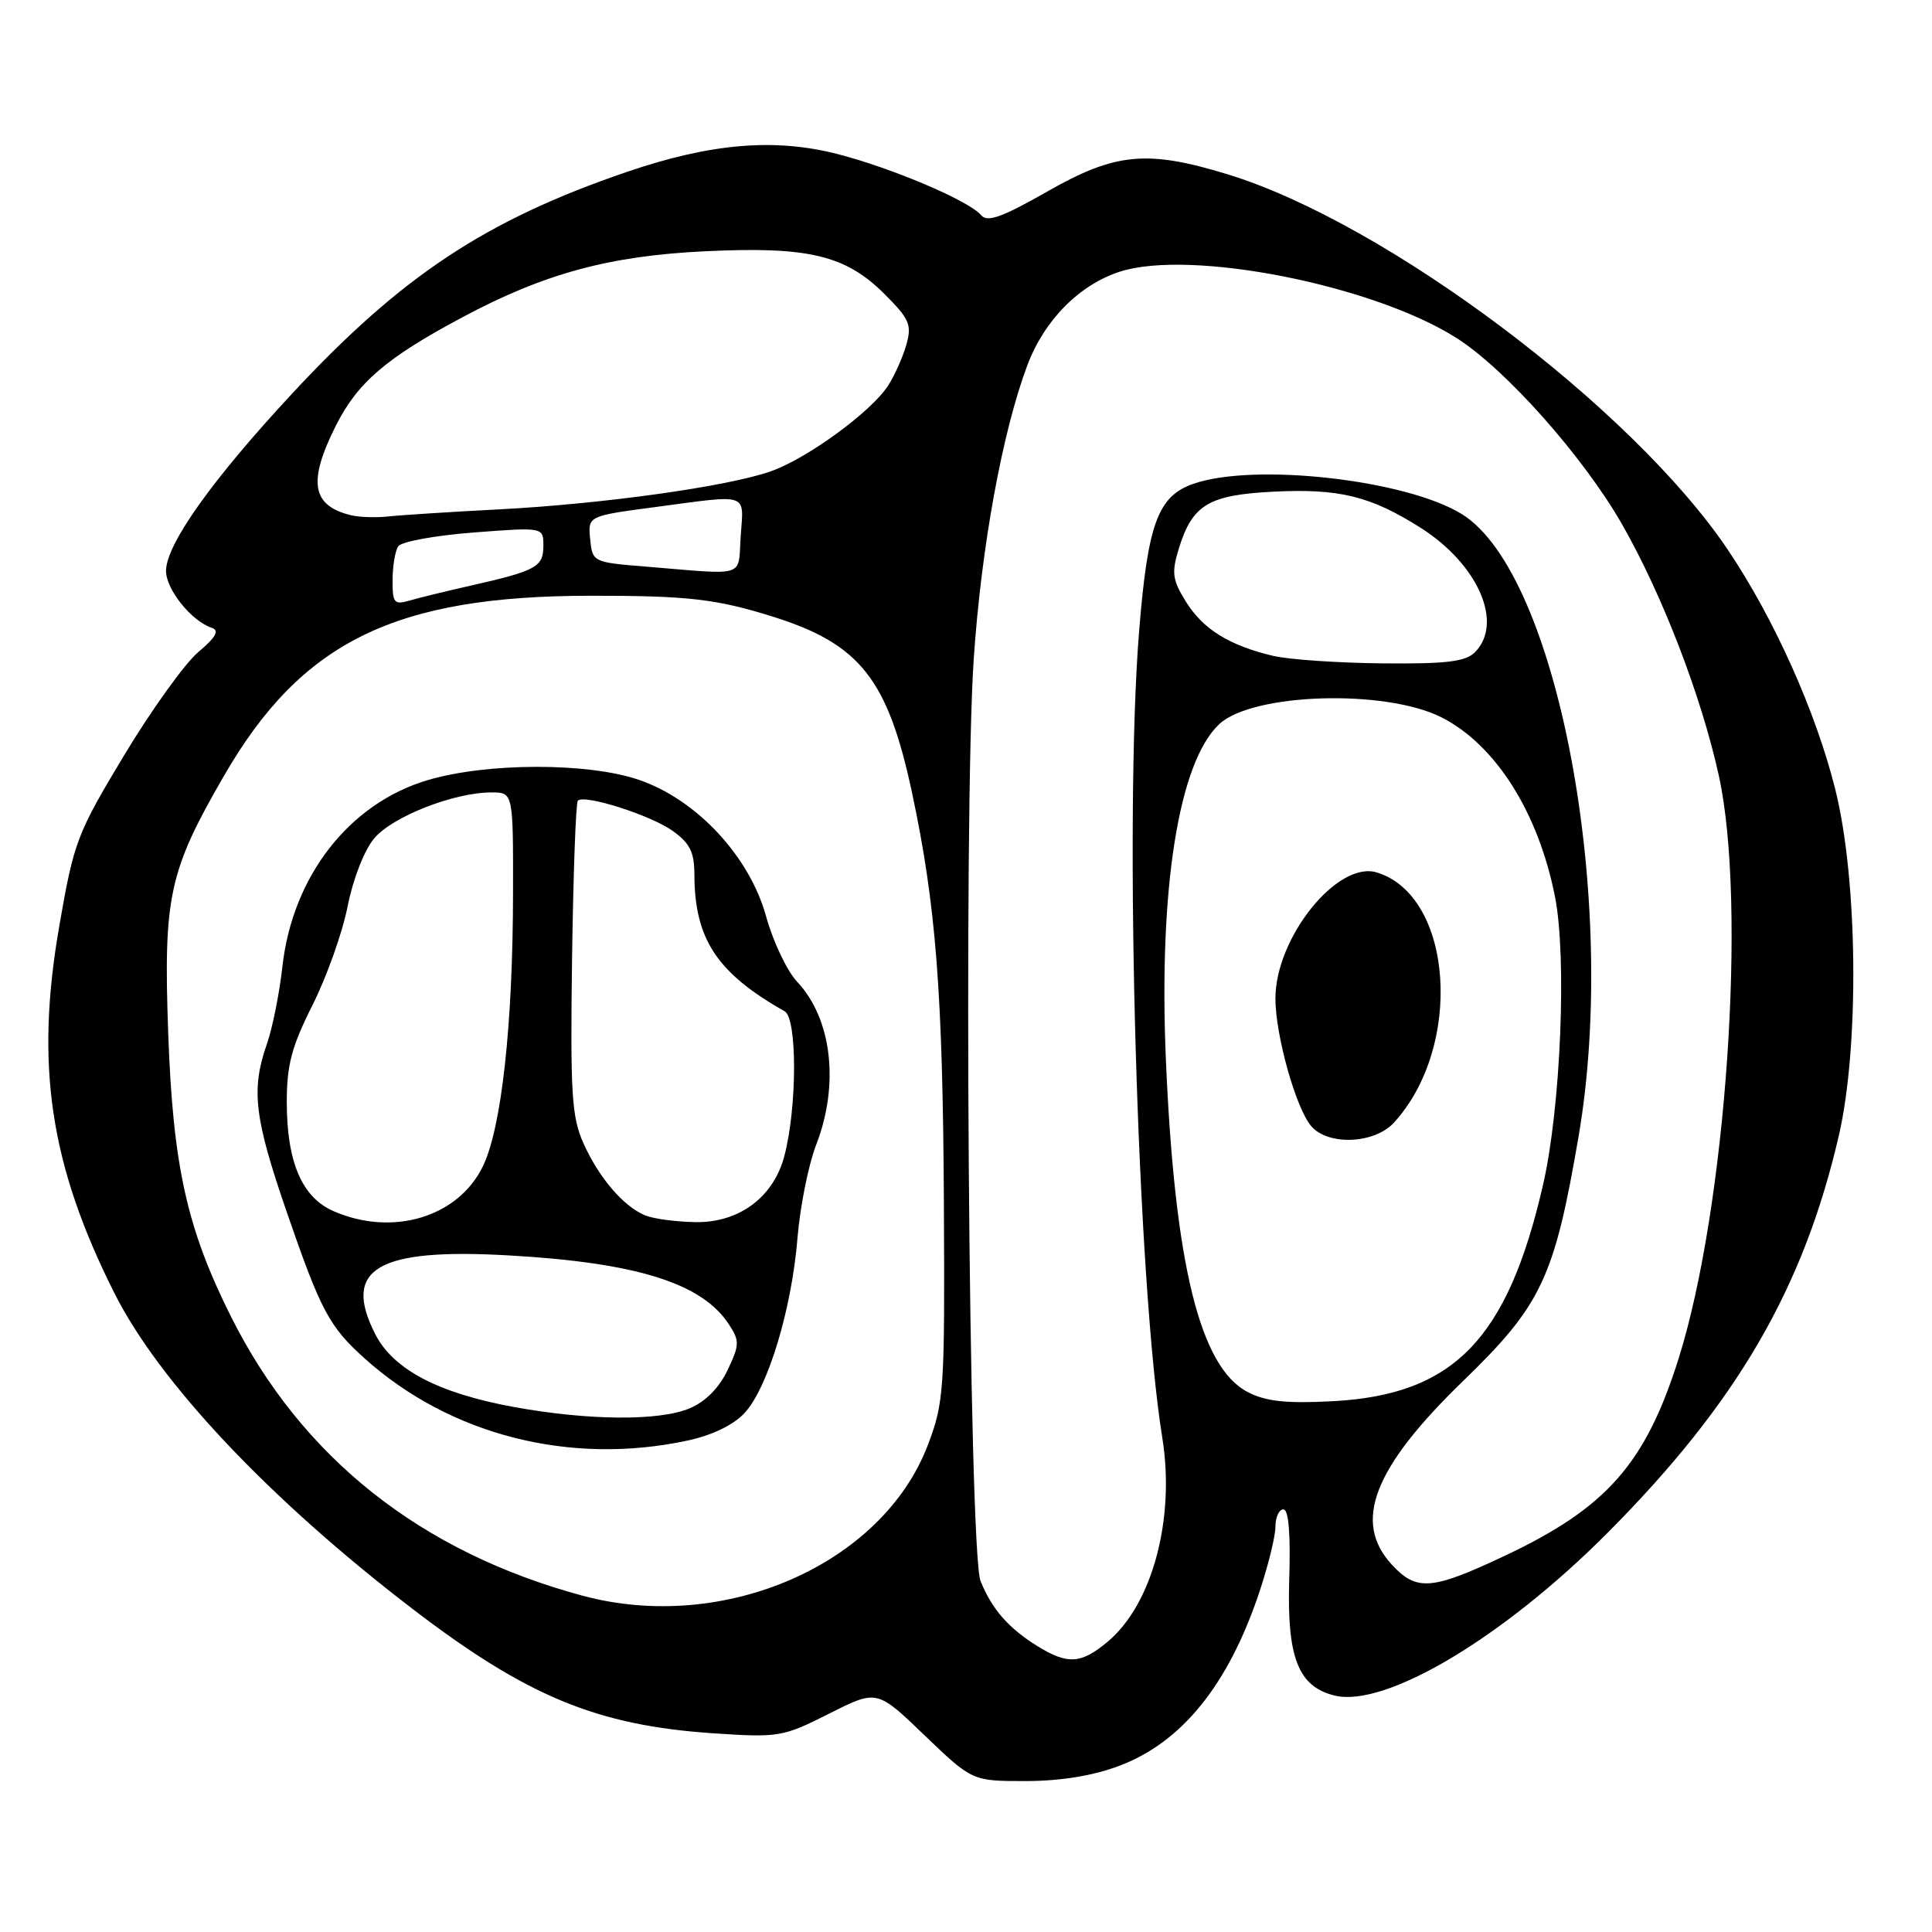 <?xml version="1.0" encoding="UTF-8" standalone="no"?>
<!DOCTYPE svg PUBLIC "-//W3C//DTD SVG 1.1//EN" "http://www.w3.org/Graphics/SVG/1.1/DTD/svg11.dtd" >
<svg xmlns="http://www.w3.org/2000/svg" xmlns:xlink="http://www.w3.org/1999/xlink" version="1.1" viewBox="0 0 256 256">
 <g >
 <path fill="currentColor"
d=" M 148.26 234.00 C 156.58 230.89 162.73 223.29 166.84 211.06 C 168.03 207.51 169.00 203.57 169.00 202.31 C 169.00 201.04 169.48 200.00 170.06 200.00 C 170.75 200.00 171.02 203.23 170.83 209.25 C 170.51 219.59 172.00 223.46 176.80 224.66 C 183.51 226.35 199.17 217.02 213.03 203.09 C 230.15 185.88 238.95 170.76 243.65 150.50 C 246.39 138.66 246.17 116.56 243.19 104.62 C 240.63 94.35 235.10 82.01 228.97 72.88 C 216.29 54.01 183.64 29.50 162.64 23.09 C 151.96 19.83 147.80 20.23 138.75 25.39 C 132.77 28.80 130.82 29.49 130.01 28.52 C 128.44 26.62 118.19 22.26 110.93 20.40 C 102.60 18.27 94.14 18.99 83.00 22.80 C 64.31 29.20 53.19 36.57 38.72 52.14 C 28.10 63.57 22.00 72.14 22.00 75.65 C 22.00 78.10 25.35 82.28 28.06 83.19 C 29.11 83.55 28.62 84.42 26.27 86.41 C 24.49 87.91 20.08 94.05 16.46 100.06 C 10.19 110.48 9.79 111.51 7.85 122.74 C 4.65 141.16 6.62 154.32 15.12 171.27 C 21.06 183.14 35.64 198.60 54.55 213.10 C 69.78 224.78 79.08 228.63 94.51 229.67 C 103.22 230.25 103.73 230.16 109.86 227.07 C 116.20 223.87 116.20 223.87 122.51 229.94 C 128.83 236.00 128.83 236.00 135.88 236.00 C 140.47 236.00 144.78 235.31 148.26 234.00 Z  M 137.50 218.14 C 133.65 215.76 131.44 213.24 129.93 209.50 C 128.36 205.62 127.64 107.69 129.03 87.24 C 130.03 72.50 132.81 57.25 136.11 48.45 C 138.35 42.44 143.03 37.71 148.41 35.99 C 157.78 32.99 181.94 37.76 193.00 44.79 C 199.52 48.93 209.82 60.53 214.94 69.49 C 220.28 78.84 225.43 92.23 227.75 102.76 C 231.50 119.77 228.73 159.97 222.43 180.00 C 218.04 193.95 212.88 199.80 199.35 206.17 C 189.71 210.71 187.71 210.87 184.45 207.35 C 179.19 201.68 181.96 194.52 193.89 182.97 C 204.26 172.92 205.96 169.33 209.17 150.58 C 214.53 119.30 206.40 75.97 193.70 68.12 C 186.32 63.56 166.20 61.29 158.12 64.11 C 153.42 65.75 152.08 69.39 150.93 83.74 C 148.93 108.72 150.70 169.96 154.01 190.51 C 155.73 201.22 152.71 212.54 146.80 217.51 C 143.27 220.48 141.49 220.60 137.50 218.14 Z  M 77.20 211.44 C 55.77 205.67 39.97 193.14 30.63 174.50 C 24.76 162.79 22.92 154.50 22.29 136.92 C 21.64 118.83 22.37 115.43 29.69 102.78 C 39.97 85.00 52.34 78.94 78.32 78.94 C 91.23 78.93 94.96 79.37 102.50 81.74 C 113.96 85.35 117.64 90.02 120.84 105.00 C 124.02 119.92 124.93 131.54 125.07 159.50 C 125.20 184.16 125.09 185.81 122.97 191.41 C 116.96 207.29 95.95 216.49 77.20 211.44 Z  M 91.11 190.88 C 94.37 190.18 97.19 188.82 98.66 187.23 C 101.75 183.89 104.91 173.46 105.67 164.05 C 106.01 159.90 107.12 154.35 108.14 151.71 C 111.25 143.70 110.24 134.99 105.62 130.08 C 104.28 128.66 102.44 124.77 101.51 121.42 C 99.32 113.48 92.32 105.96 84.68 103.34 C 77.93 101.02 64.55 101.04 56.67 103.37 C 46.28 106.45 38.76 116.10 37.42 128.07 C 37.03 131.61 36.10 136.24 35.35 138.38 C 33.25 144.41 33.69 148.13 38.05 160.76 C 42.50 173.66 43.64 175.81 48.33 180.01 C 59.64 190.17 75.57 194.22 91.11 190.88 Z  M 165.34 184.46 C 159.02 181.21 155.65 167.59 154.49 140.50 C 153.51 117.83 156.17 101.00 161.55 95.96 C 165.94 91.83 183.54 91.28 191.00 95.05 C 198.16 98.67 203.85 107.65 206.05 118.85 C 207.63 126.87 206.80 146.85 204.46 157.00 C 199.75 177.49 192.61 184.83 176.55 185.67 C 170.43 185.99 167.74 185.70 165.34 184.46 Z  M 184.71 148.75 C 193.94 138.65 192.56 118.67 182.42 115.60 C 177.21 114.03 169.00 124.25 169.00 132.31 C 169.00 137.20 171.74 146.94 173.77 149.25 C 176.04 151.84 182.14 151.56 184.71 148.75 Z  M 168.72 86.91 C 162.89 85.54 159.39 83.36 157.13 79.71 C 155.34 76.82 155.22 75.89 156.20 72.69 C 157.99 66.88 160.14 65.58 168.73 65.15 C 177.44 64.71 181.61 65.73 188.25 69.94 C 195.87 74.78 199.27 82.58 195.43 86.43 C 194.18 87.68 191.65 87.98 183.18 87.90 C 177.31 87.84 170.80 87.40 168.72 86.91 Z  M 52.02 76.87 C 52.02 75.01 52.36 73.00 52.77 72.39 C 53.17 71.77 57.66 70.95 62.75 70.56 C 72.00 69.85 72.00 69.85 72.00 72.32 C 72.00 75.11 71.05 75.63 62.50 77.57 C 59.20 78.31 55.49 79.22 54.25 79.58 C 52.23 80.17 52.00 79.89 52.02 76.87 Z  M 85.50 75.07 C 78.57 74.51 78.50 74.47 78.20 71.44 C 77.90 68.37 77.90 68.37 86.81 67.19 C 99.39 65.51 98.55 65.23 98.15 71.00 C 97.76 76.64 99.15 76.19 85.50 75.07 Z  M 46.50 68.27 C 41.31 67.00 40.77 63.85 44.48 56.45 C 47.35 50.71 51.16 47.43 61.25 42.05 C 72.12 36.24 80.76 33.89 93.50 33.29 C 107.12 32.64 112.05 33.82 117.19 38.95 C 120.54 42.30 120.85 43.04 120.08 45.73 C 119.60 47.39 118.51 49.82 117.65 51.14 C 115.36 54.62 106.96 60.75 102.14 62.45 C 96.41 64.47 79.82 66.79 66.00 67.50 C 59.67 67.83 53.15 68.25 51.50 68.43 C 49.85 68.61 47.60 68.54 46.50 68.27 Z  M 68.12 186.44 C 58.05 184.60 52.09 181.46 49.70 176.74 C 45.32 168.10 50.01 165.35 67.45 166.35 C 84.34 167.31 93.00 170.02 96.56 175.45 C 98.02 177.68 98.01 178.18 96.40 181.56 C 95.28 183.92 93.47 185.74 91.36 186.62 C 87.33 188.31 77.97 188.23 68.12 186.44 Z  M 44.21 160.49 C 40.01 158.67 38.00 153.98 38.00 146.01 C 38.00 141.11 38.65 138.66 41.41 133.18 C 43.28 129.46 45.38 123.57 46.06 120.10 C 46.78 116.46 48.27 112.64 49.60 111.07 C 52.02 108.19 60.18 105.00 65.11 105.00 C 68.00 105.00 68.00 105.00 67.98 118.25 C 67.96 135.81 66.46 149.42 63.99 154.53 C 60.72 161.28 52.04 163.90 44.21 160.49 Z  M 85.50 161.05 C 82.60 159.85 79.36 156.06 77.31 151.49 C 75.75 148.00 75.56 144.93 75.80 127.04 C 75.96 115.79 76.30 106.36 76.57 106.09 C 77.45 105.22 86.21 108.01 89.14 110.10 C 91.40 111.71 92.00 112.91 92.01 115.82 C 92.02 124.42 94.98 128.91 103.97 134.00 C 105.65 134.95 105.63 146.71 103.93 153.18 C 102.50 158.63 97.95 162.02 92.17 161.94 C 89.60 161.90 86.60 161.50 85.50 161.05 Z "/>
</g>
</svg>